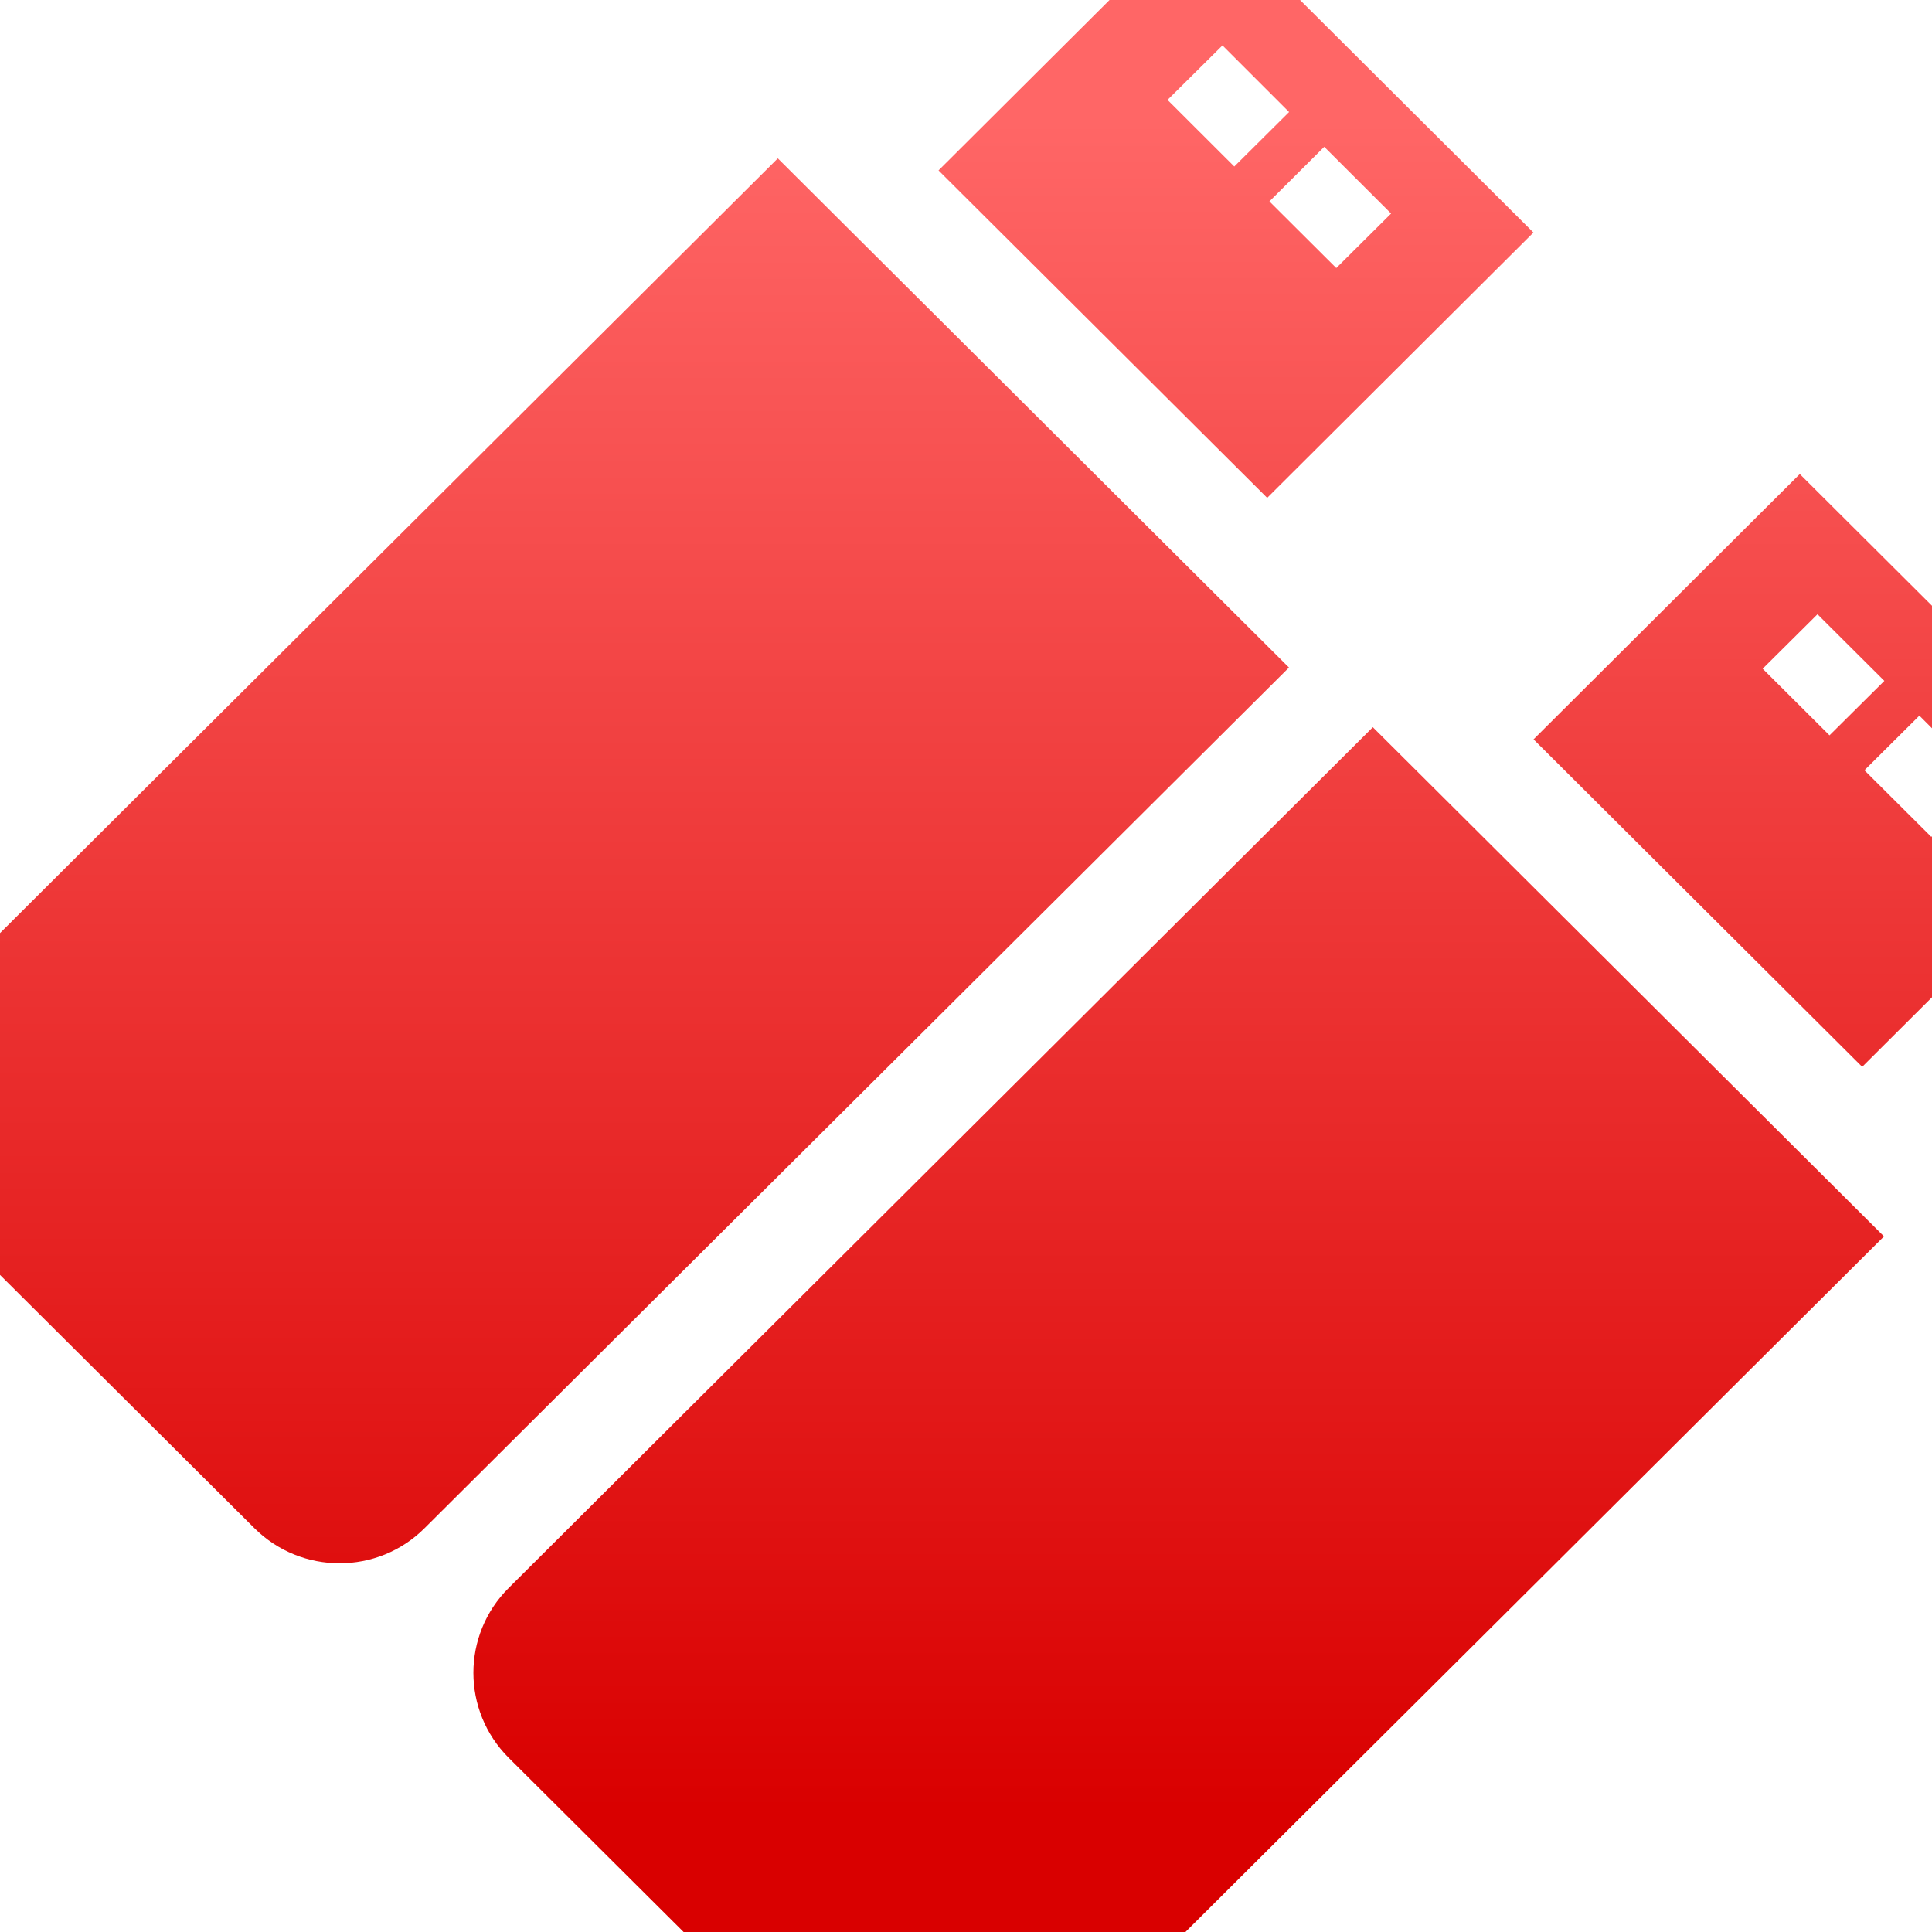 <svg xmlns="http://www.w3.org/2000/svg" xmlns:xlink="http://www.w3.org/1999/xlink" width="64" height="64" viewBox="0 0 64 64" version="1.1">
<defs> <linearGradient id="linear0" gradientUnits="userSpaceOnUse" x1="0" y1="0" x2="0" y2="1" gradientTransform="matrix(55.992,0,0,56,4.004,4)"> <stop offset="0" style="stop-color:#ff6666;stop-opacity:1;"/> <stop offset="1" style="stop-color:#d90000;stop-opacity:1;"/> </linearGradient> </defs>
<g id="surface1">
<path style=" stroke:none;fill-rule:nonzero;fill:url(#linear0);fill-opacity:1;" d="M 25.766 5.246 L -2.863 33.762 C -4.422 35.312 -4.422 37.828 -2.863 39.383 L 8.426 50.621 C 9.988 52.176 12.516 52.172 14.066 50.621 L 42.699 22.113 Z M 25.766 5.246 "/>
<path style=" stroke:none;fill-rule:nonzero;fill:url(#linear0);fill-opacity:1;" d="M 50.797 7.703 L 39.91 -3.145 L 31.09 5.645 L 41.977 16.492 Z M 46.082 7.074 L 44.266 8.879 L 42.051 6.672 L 43.867 4.863 Z M 38.676 3.309 L 40.496 1.504 L 42.703 3.711 L 40.887 5.516 Z M 38.676 3.309 "/>
<path style=" stroke:none;fill-rule:nonzero;fill:url(#linear0);fill-opacity:1;" d="M 45.477 24.09 L 16.848 52.605 C 15.293 54.156 15.293 56.672 16.848 58.227 L 28.137 69.469 C 29.699 71.02 32.227 71.016 33.777 69.469 L 62.41 40.957 Z M 45.477 24.09 "/>
<path style=" stroke:none;fill-rule:nonzero;fill:url(#linear0);fill-opacity:1;" d="M 70.508 26.551 L 59.621 15.703 L 50.801 24.492 L 61.688 35.34 Z M 65.793 25.918 L 63.977 27.723 L 61.762 25.516 L 63.582 23.707 Z M 58.391 22.152 L 60.207 20.348 L 62.422 22.555 L 60.605 24.359 Z M 58.391 22.152 "/>
</g>
</svg>
